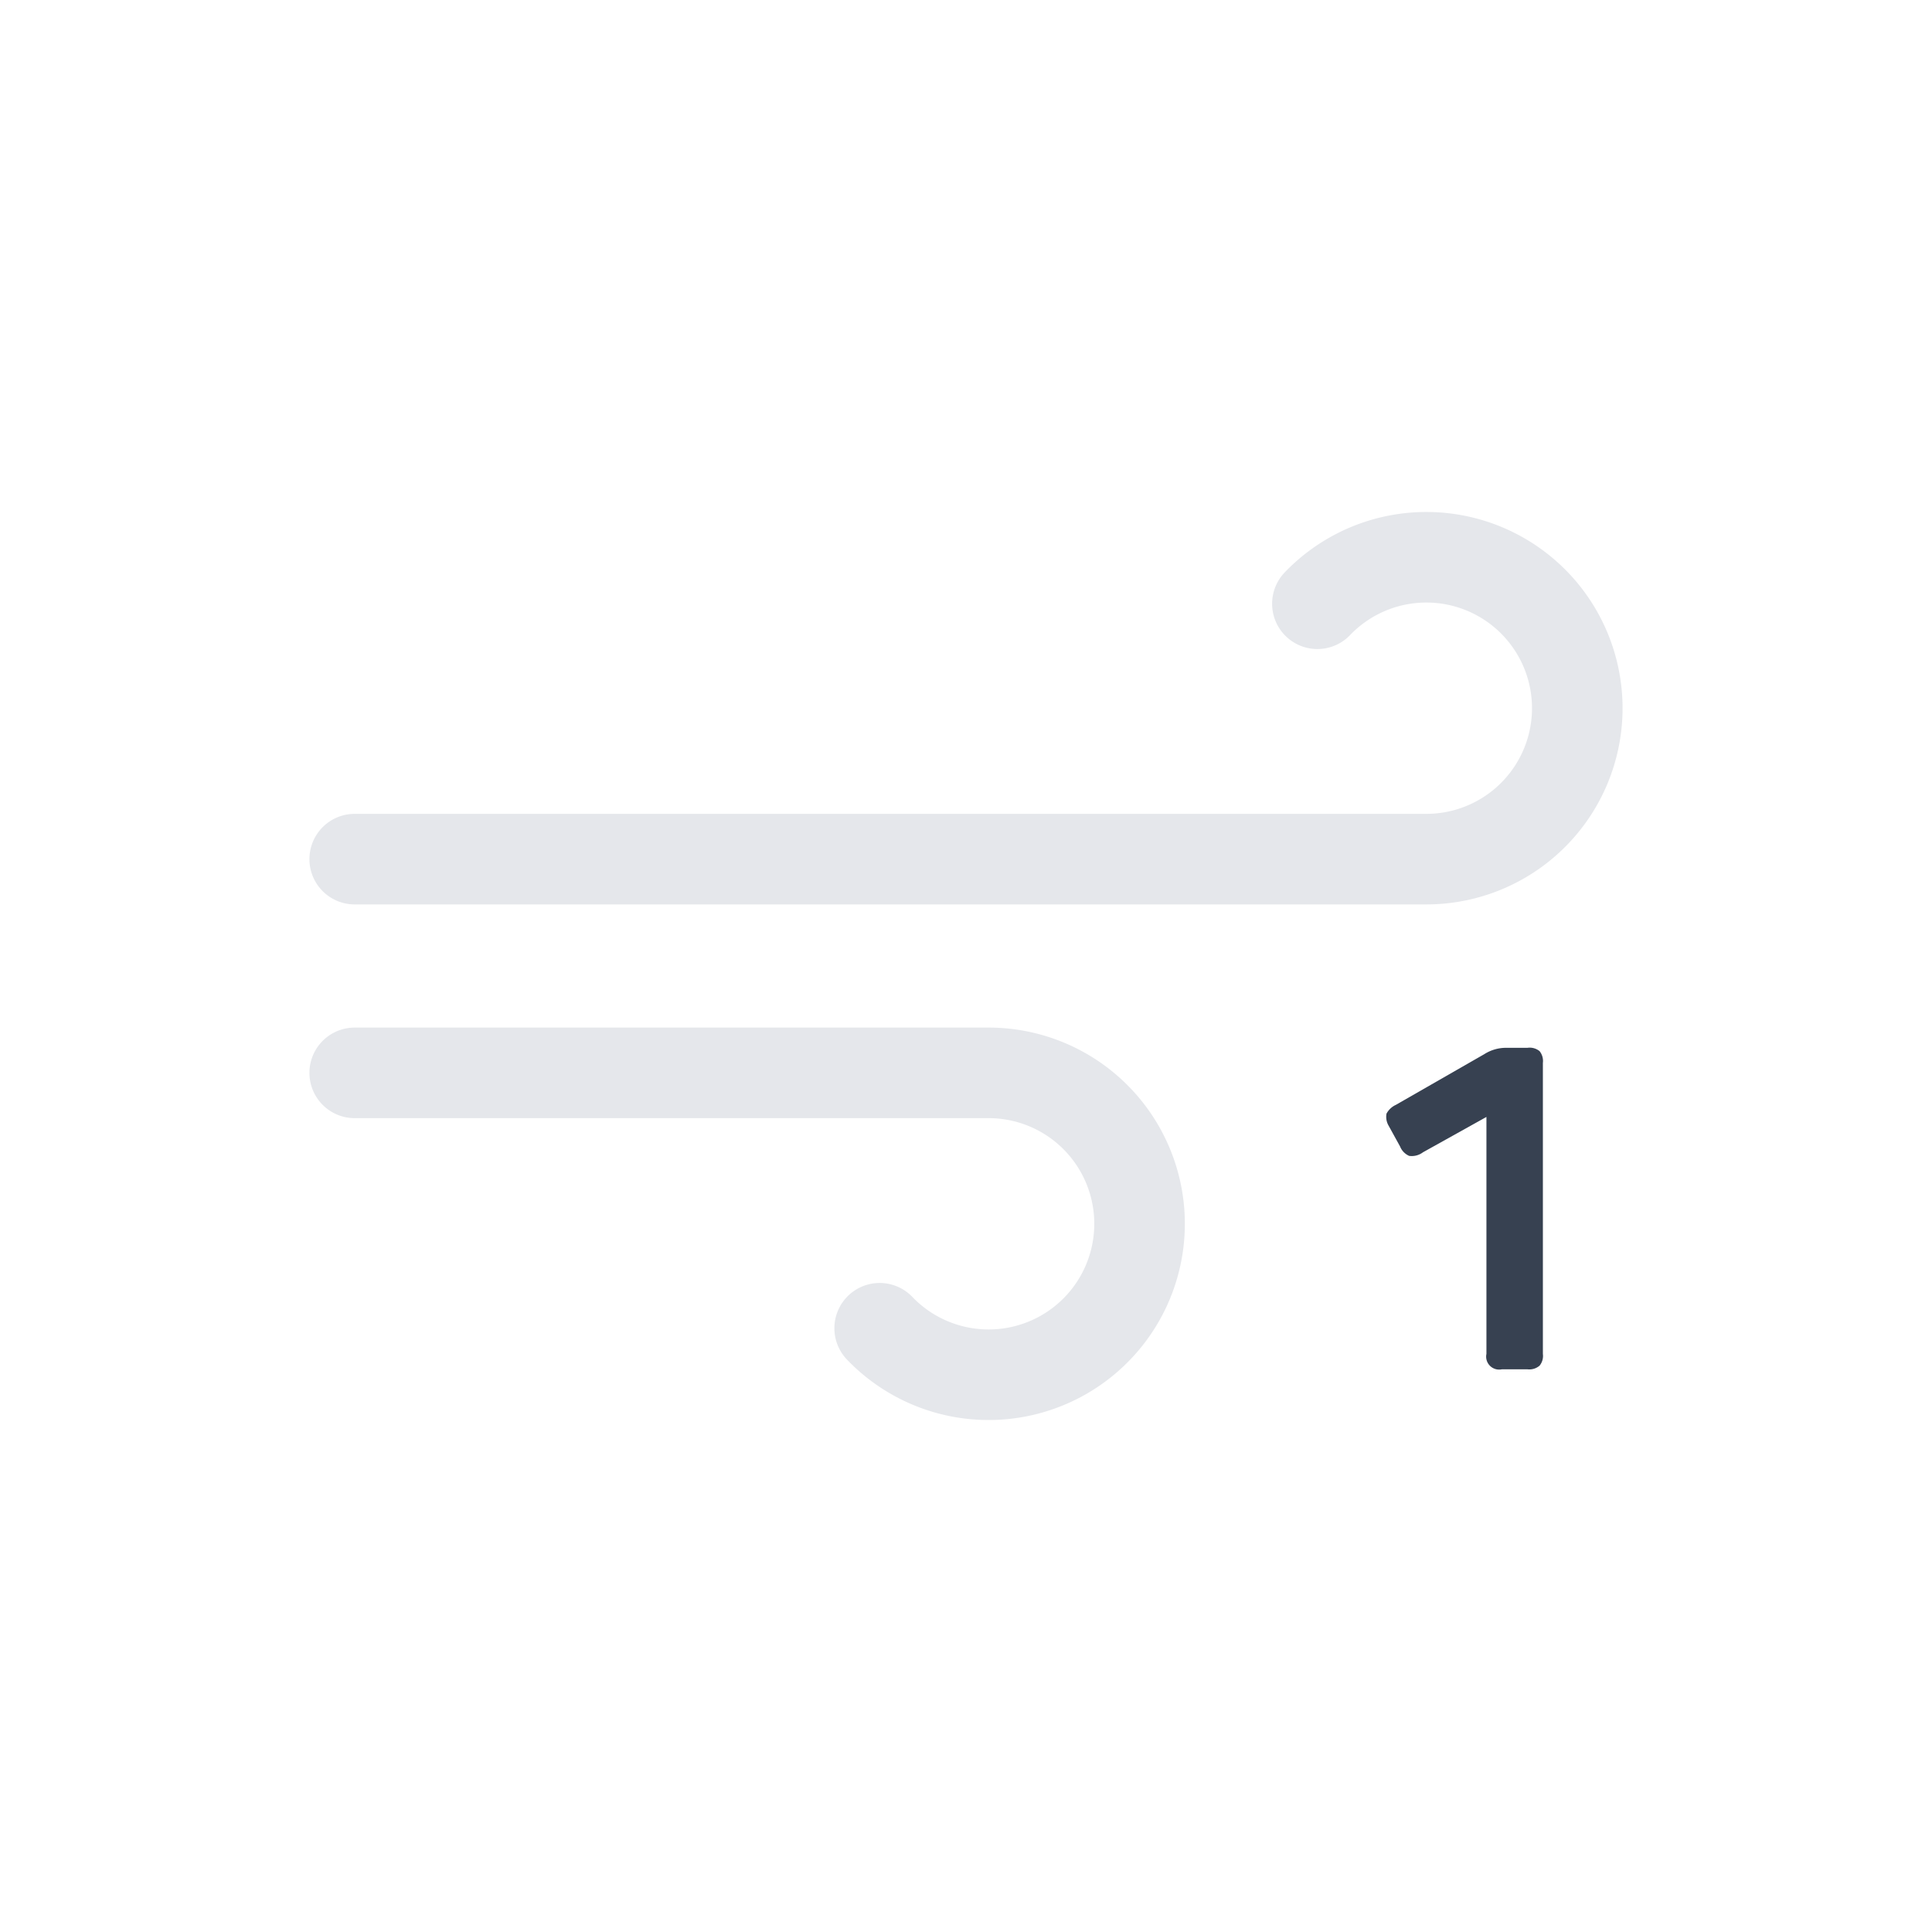 <svg xmlns="http://www.w3.org/2000/svg" viewBox="0 0 64 64">
	<path d="M43.64,20a5,5,0,1,1,3.61,8.46H11.75" fill="none" stroke="#e5e7eb" stroke-linecap="round" stroke-miterlimit="10" stroke-width="3"/>
	<path d="M29.14,44a5,5,0,1,0,3.61-8.46h-21" fill="none" stroke="#e5e7eb" stroke-linecap="round" stroke-miterlimit="10" stroke-width="3"/>
	<path d="M51,34.82a.52.52,0,0,1,.11.39v9.64a.51.51,0,0,1-.11.39.52.52,0,0,1-.4.12h-.85a.43.43,0,0,1-.51-.51V37l-2.1,1.17a.62.62,0,0,1-.46.12.57.57,0,0,1-.3-.31L46,37.29a.58.58,0,0,1-.07-.4.67.67,0,0,1,.31-.29l2.93-1.68a1.34,1.34,0,0,1,.72-.21h.71A.52.52,0,0,1,51,34.82Z" fill="#374151"/>
</svg>
